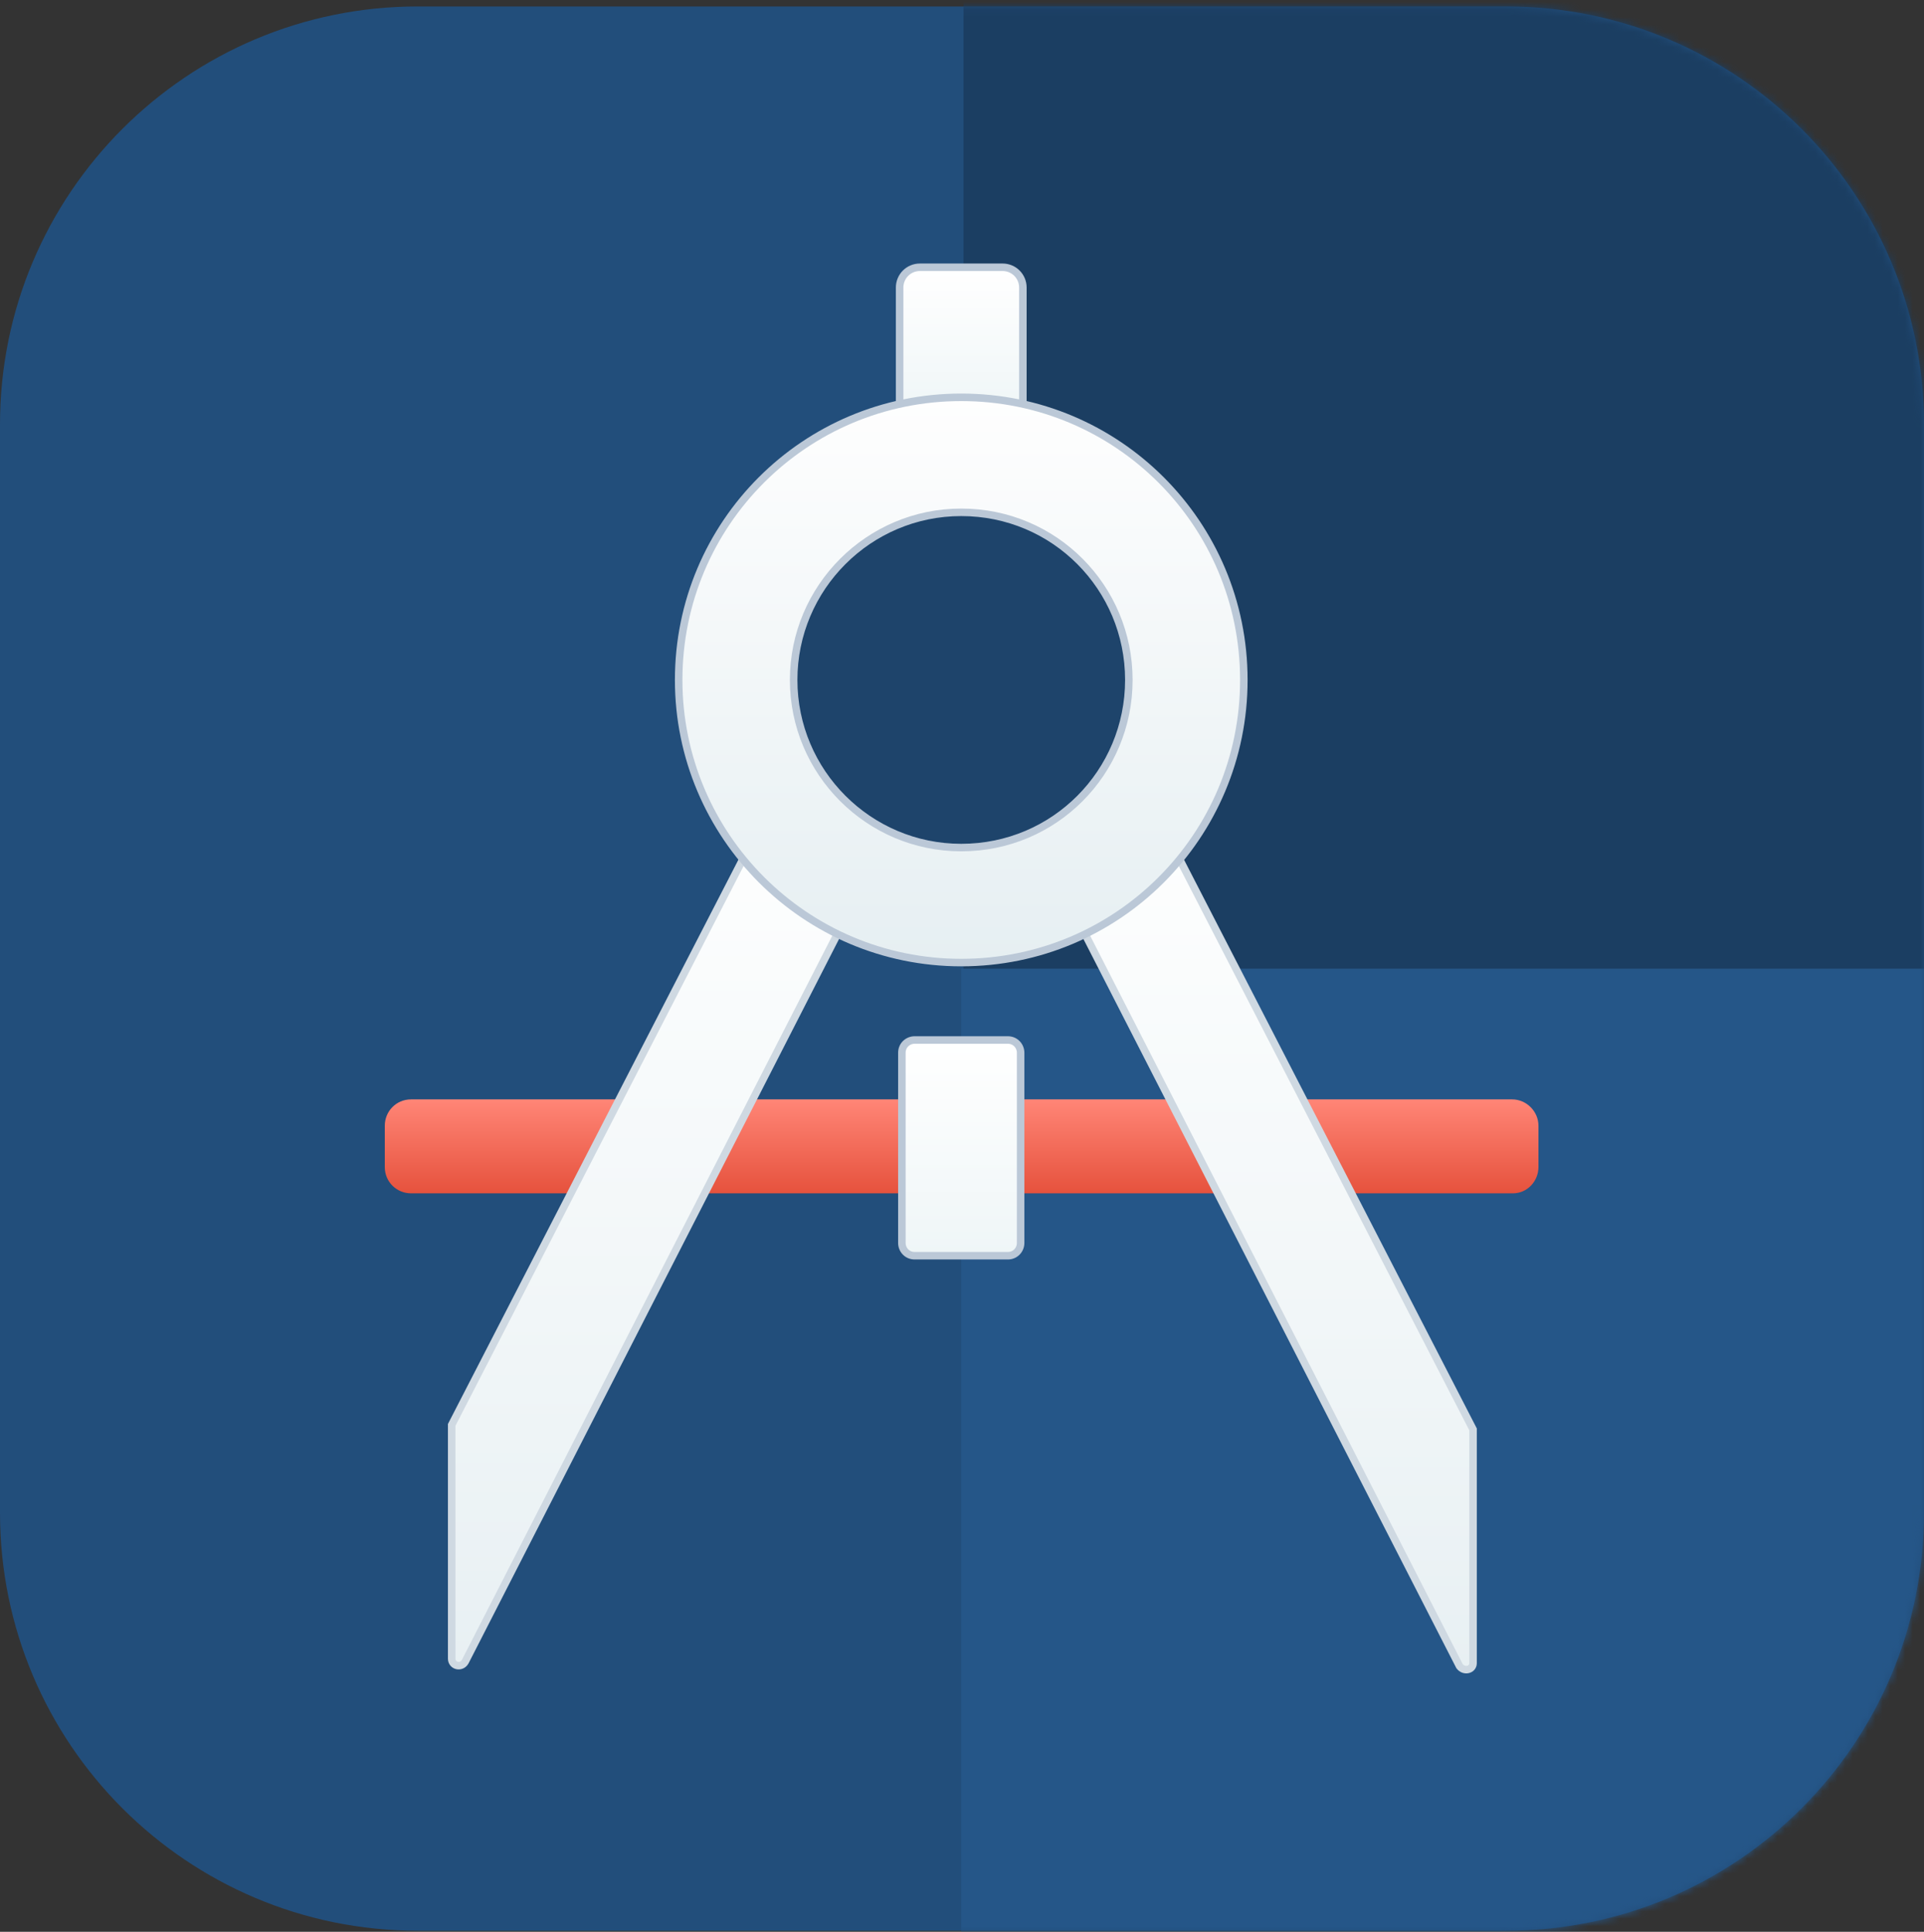 <?xml version="1.0" encoding="UTF-8"?>
<svg width="256px" height="257px" viewBox="0 0 256 257" version="1.1" xmlns="http://www.w3.org/2000/svg" xmlns:xlink="http://www.w3.org/1999/xlink">
    <rect x="0" y="0" width="256" height="257" fill="#333333" stroke="none"/>
    <!-- Generator: Sketch 47.1 (45422) - http://www.bohemiancoding.com/sketch -->
    <title>flinto</title>
    <desc>Created with Sketch.</desc>
    <defs>
        <path d="M200.4,256.1 L55.6,256.1 C24.9,256.1 0,231.2 0,200.5 L0,55.7 C0,25 24.9,0.1 55.6,0.1 L200.4,0.1 C231.1,0.1 256,25 256,55.7 L256,200.5 C256,231.2 231.1,256.1 200.4,256.1" id="path-1"></path>
        <linearGradient x1="50.026%" y1="0.891%" x2="50.026%" y2="99.939%" id="linearGradient-3">
            <stop stop-color="#FF8576" offset="0%"></stop>
            <stop stop-color="#E6523D" offset="100%"></stop>
        </linearGradient>
        <linearGradient x1="50.167%" y1="0.168%" x2="50.167%" y2="140.87%" id="linearGradient-4">
            <stop stop-color="#FFFFFF" offset="0%"></stop>
            <stop stop-color="#E8F2F4" offset="100%"></stop>
        </linearGradient>
        <linearGradient x1="50.167%" y1="0.168%" x2="50.167%" y2="100.026%" id="linearGradient-5">
            <stop stop-color="#FFFFFF" offset="0%"></stop>
            <stop stop-color="#E8F2F4" offset="100%"></stop>
        </linearGradient>
        <linearGradient x1="50.017%" y1="0.033%" x2="50.017%" y2="100.015%" id="linearGradient-6">
            <stop stop-color="#FDFEFE" offset="0%"></stop>
            <stop stop-color="#E8F0F3" offset="100%"></stop>
        </linearGradient>
        <linearGradient x1="50.154%" y1="-0.027%" x2="50.154%" y2="100.022%" id="linearGradient-7">
            <stop stop-color="#FDFEFE" offset="0%"></stop>
            <stop stop-color="#E8F0F3" offset="100%"></stop>
        </linearGradient>
        <linearGradient x1="50.031%" y1="-0.011%" x2="50.031%" y2="99.953%" id="linearGradient-8">
            <stop stop-color="#FEFEFE" offset="0%"></stop>
            <stop stop-color="#E6EFF2" offset="100%"></stop>
        </linearGradient>
    </defs>
    <g id="Page-1" stroke="none" stroke-width="1" fill="none" fill-rule="evenodd">
        <g id="flinto">
            <g id="Group-3" transform="translate(0, 0.757)">
                <g id="Fill-1-Clipped">
                    <g id="Fill-4-+-Fill-6-Mask">
                        <mask id="mask-2" fill="white">
                            <use xlink:href="#path-1"></use>
                        </mask>
                        <use id="Mask" fill="#224E7B" fill-rule="nonzero" xlink:href="#path-1"></use>
                        <polygon id="Fill-4" fill="#255688" fill-rule="nonzero" mask="url(#mask-2)" points="127.9 267 266.8 267 266.8 128.1 127.9 128.1"></polygon>
                        <polygon id="Fill-6" fill="#1B3E62" fill-rule="nonzero" mask="url(#mask-2)" points="128.2 128.1 267.1 128.1 267.1 -10.8 128.2 -10.8"></polygon>
                    </g>
                </g>
            </g>
            <g id="Group-22" transform="translate(51, 34.757)" fill-rule="nonzero">
                <path d="M150.3,124 L3.7,124 C1.8,124 0.2,122.5 0.2,120.5 L0.2,115 C0.2,113.1 1.7,111.5 3.7,111.5 L150.2,111.5 C152.1,111.5 153.7,113.1 153.7,115 L153.7,120.5 C153.7,122.4 152.2,124 150.3,124" id="Fill-8" fill="url(#linearGradient-3)"></path>
                <path d="M83.1,132.3 L70.7,132.3 C69.7,132.3 69,131.5 69,130.6 L69,105.3 C69,104.3 69.8,103.6 70.7,103.6 L83.1,103.6 C84.1,103.6 84.8,104.4 84.8,105.3 L84.8,130.6 C84.8,131.5 84.1,132.3 83.1,132.3" id="Fill-10" stroke="#BBC8D7" fill="url(#linearGradient-4)"></path>
                <path d="M82.4,28.8 L71.4,28.8 C69.9,28.8 68.7,27.6 68.7,26.1 L68.7,3.5 C68.7,2 69.9,0.8 71.4,0.8 L82.4,0.8 C83.9,0.8 85.1,2 85.1,3.5 L85.1,26.1 C85.1,27.6 83.9,28.8 82.4,28.8" id="Fill-12" stroke="#BBC8D7" fill="url(#linearGradient-5)"></path>
                <path d="M9.1,185.9 L9.1,154.8 L48.9,77.5 L61.8,86.8 L10.9,186.3 C10.4,187.2 9.1,186.9 9.1,185.9" id="Fill-18" stroke="#CFD9E2" fill="url(#linearGradient-6)"></path>
                <path d="M145,186.5 L145,155.4 L105.2,78.1 L92.3,87.4 L143.2,186.9 C143.8,187.7 145,187.4 145,186.5" id="Fill-20" stroke="#CFD9E2" fill="url(#linearGradient-7)"></path>
                <path d="M114.5,55.7 C114.5,76.5 97.7,93.3 76.9,93.3 C56.1,93.3 39.3,76.4 39.3,55.7 C39.3,34.9 56.1,18.1 76.9,18.1 C97.7,18.1 114.5,34.9 114.5,55.7" id="Fill-14" stroke="#BBC8D7" fill="url(#linearGradient-8)"></path>
                <path d="M99.2,55.7 C99.2,68 89.3,78 76.9,78 C64.6,78 54.6,68 54.6,55.7 C54.6,43.4 64.6,33.4 76.9,33.4 C89.3,33.4 99.2,43.4 99.2,55.7" id="Fill-16" stroke="#BBC8D7" fill="#1E446B"></path>
            </g>
        </g>
    </g>
</svg>